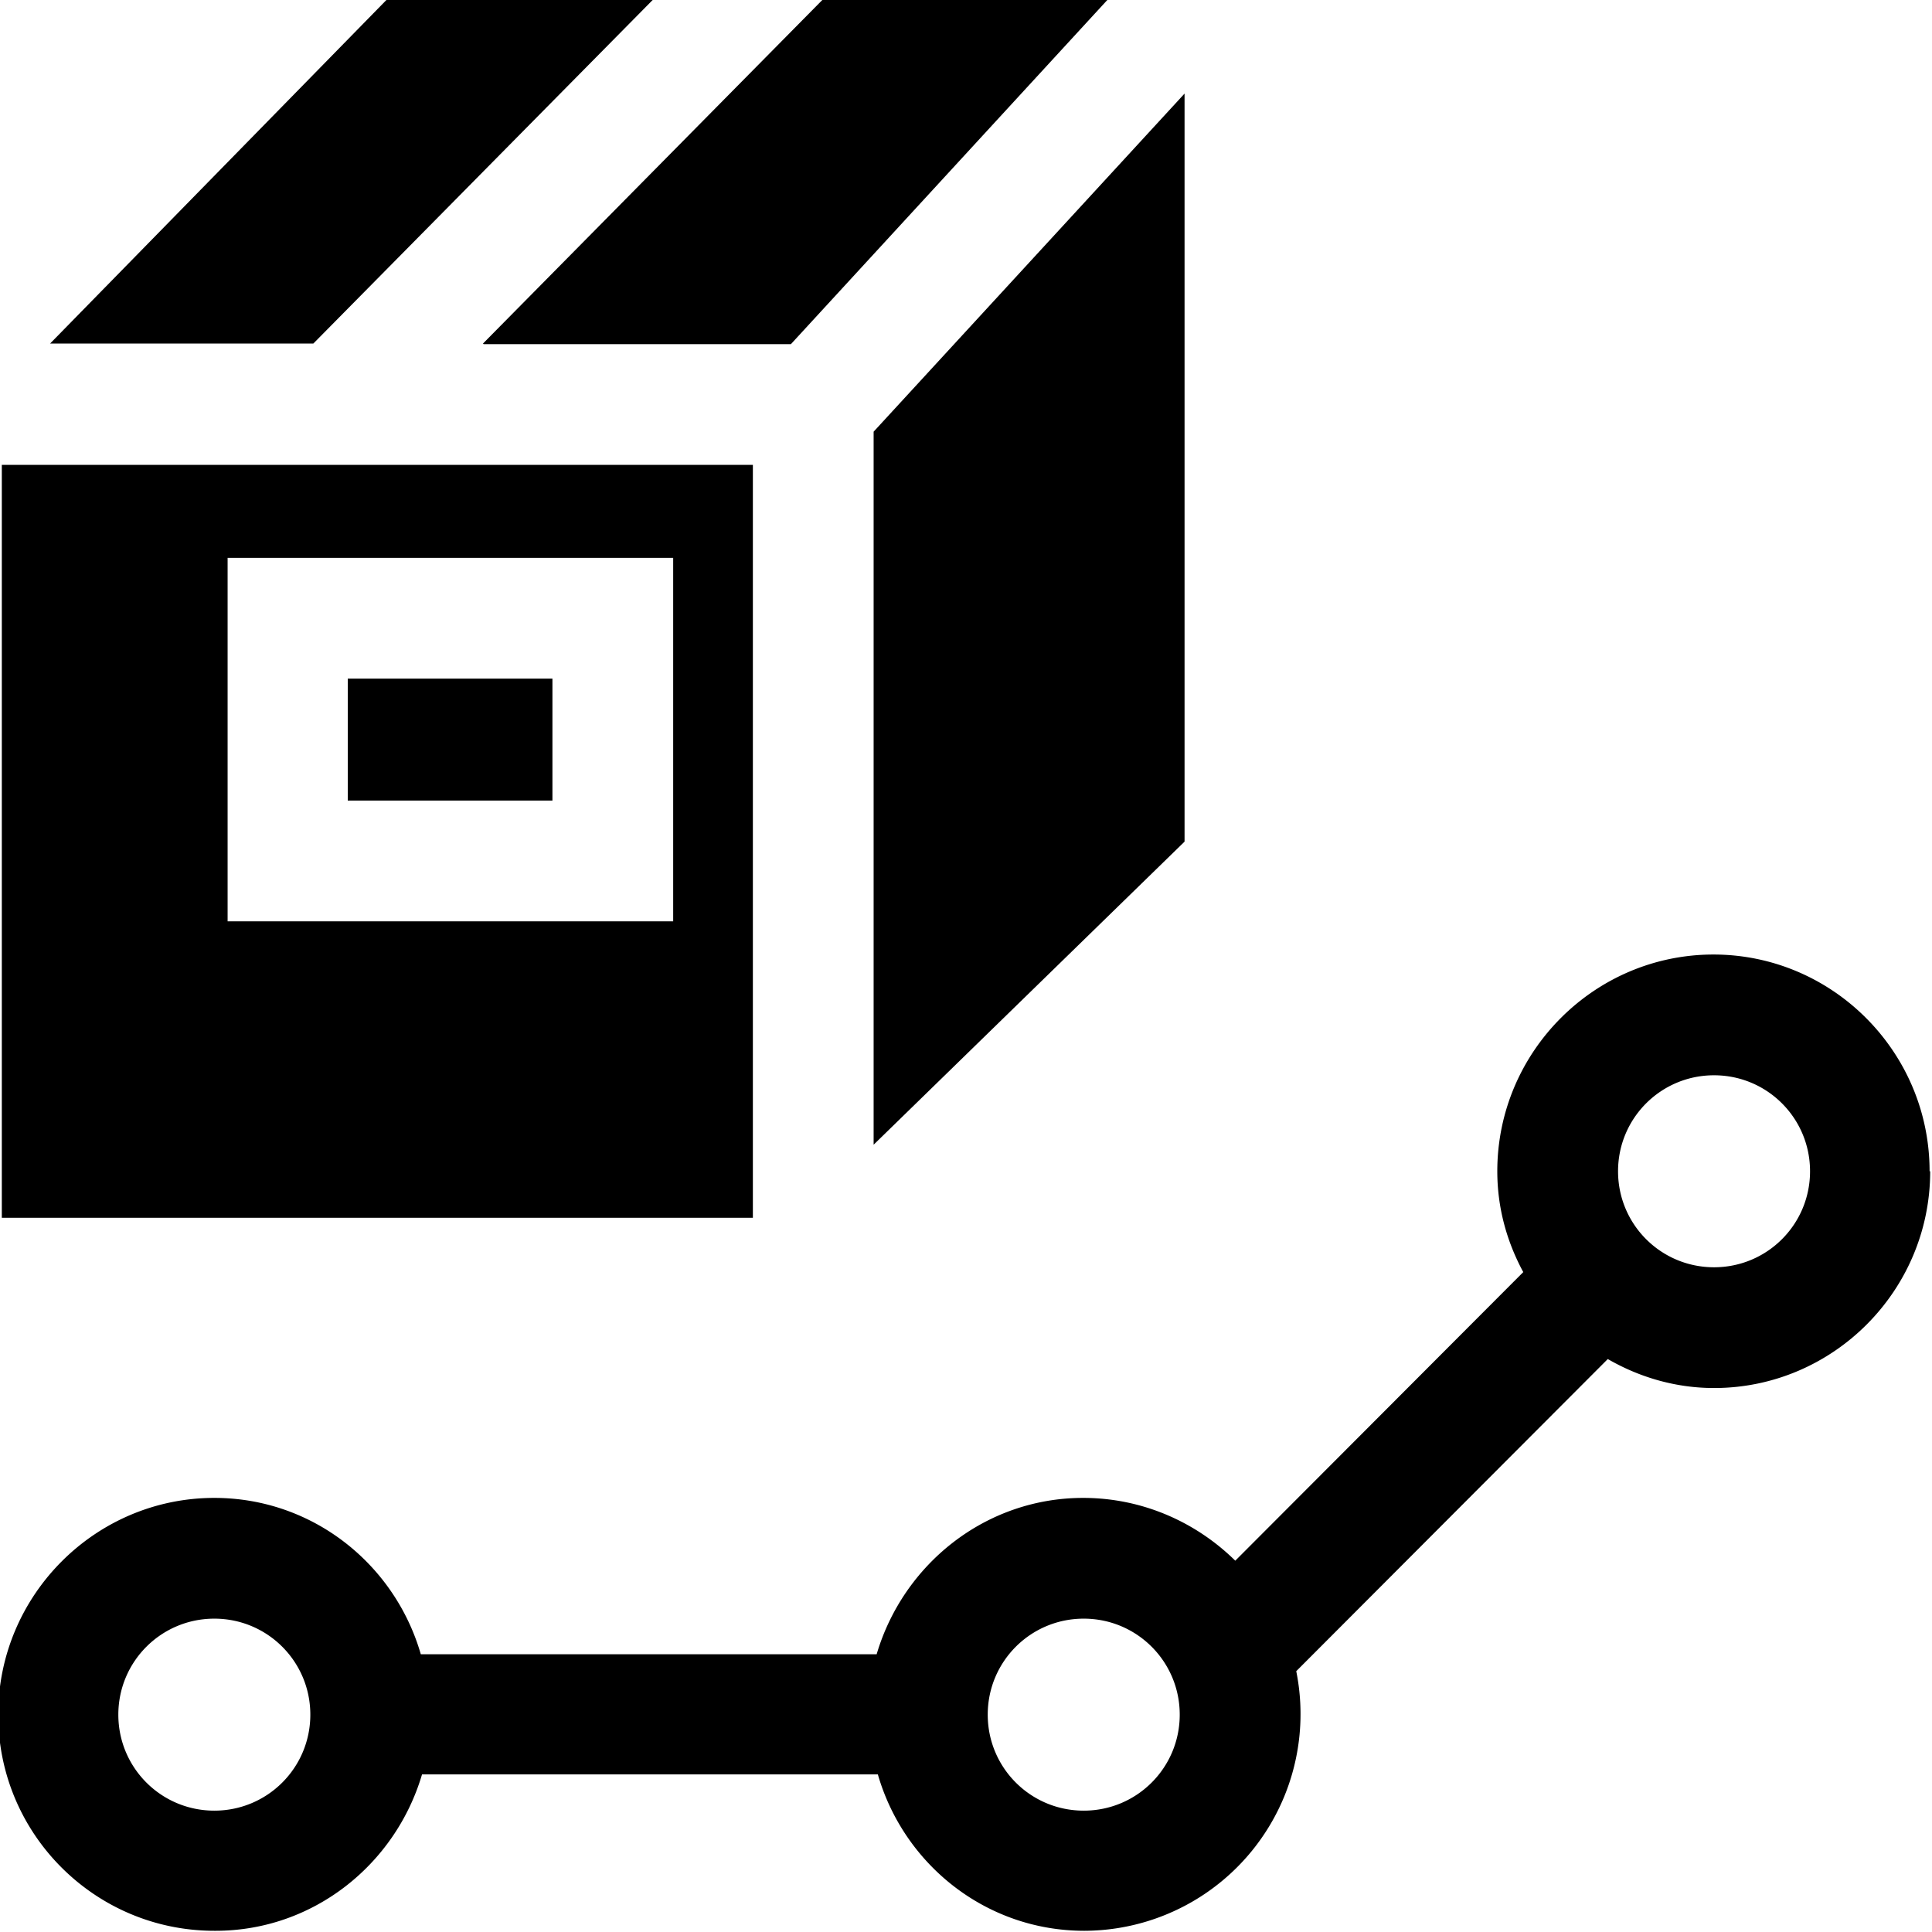 <svg viewBox="0 0 32 32" xmlns="http://www.w3.org/2000/svg">
  <path d="m8 5.69 5.63-5.7h4.72L13.1 5.7H8.01Zm1.15 5.55H5.76v2.02h3.39zm3.33 8.93H.03V7.7h12.44v12.47ZM11.15 9.24H3.77v6.02h7.38zm-.33-9.25H6.41L.83 5.69h4.36zm3.65 18.97 5.15-5.02V1.55l-5.15 5.6zm17.5.44c0 1.98-1.61 3.59-3.58 3.59-.64 0-1.24-.18-1.76-.48l-5.16 5.17a3.59 3.59 0 0 1-3.51 4.3c-1.63 0-2.99-1.1-3.42-2.59H6.99c-.44 1.49-1.8 2.59-3.42 2.59-1.99.01-3.6-1.6-3.6-3.58s1.61-3.59 3.58-3.59c1.63 0 2.99 1.1 3.42 2.59h7.55c.44-1.49 1.8-2.59 3.42-2.59.98 0 1.87.4 2.52 1.04l4.77-4.78c-.27-.5-.43-1.06-.43-1.67 0-1.98 1.61-3.59 3.58-3.59s3.58 1.61 3.58 3.59Zm-26.83 9c0-.88-.71-1.59-1.59-1.59s-1.59.71-1.59 1.59.71 1.59 1.59 1.59 1.59-.71 1.59-1.59m14.4 0c0-.88-.71-1.59-1.59-1.59s-1.59.71-1.59 1.59.71 1.59 1.59 1.59 1.59-.71 1.59-1.59m10.44-9c0-.88-.71-1.59-1.59-1.59s-1.59.71-1.59 1.59.71 1.59 1.59 1.59 1.59-.71 1.59-1.59"/>
</svg>

